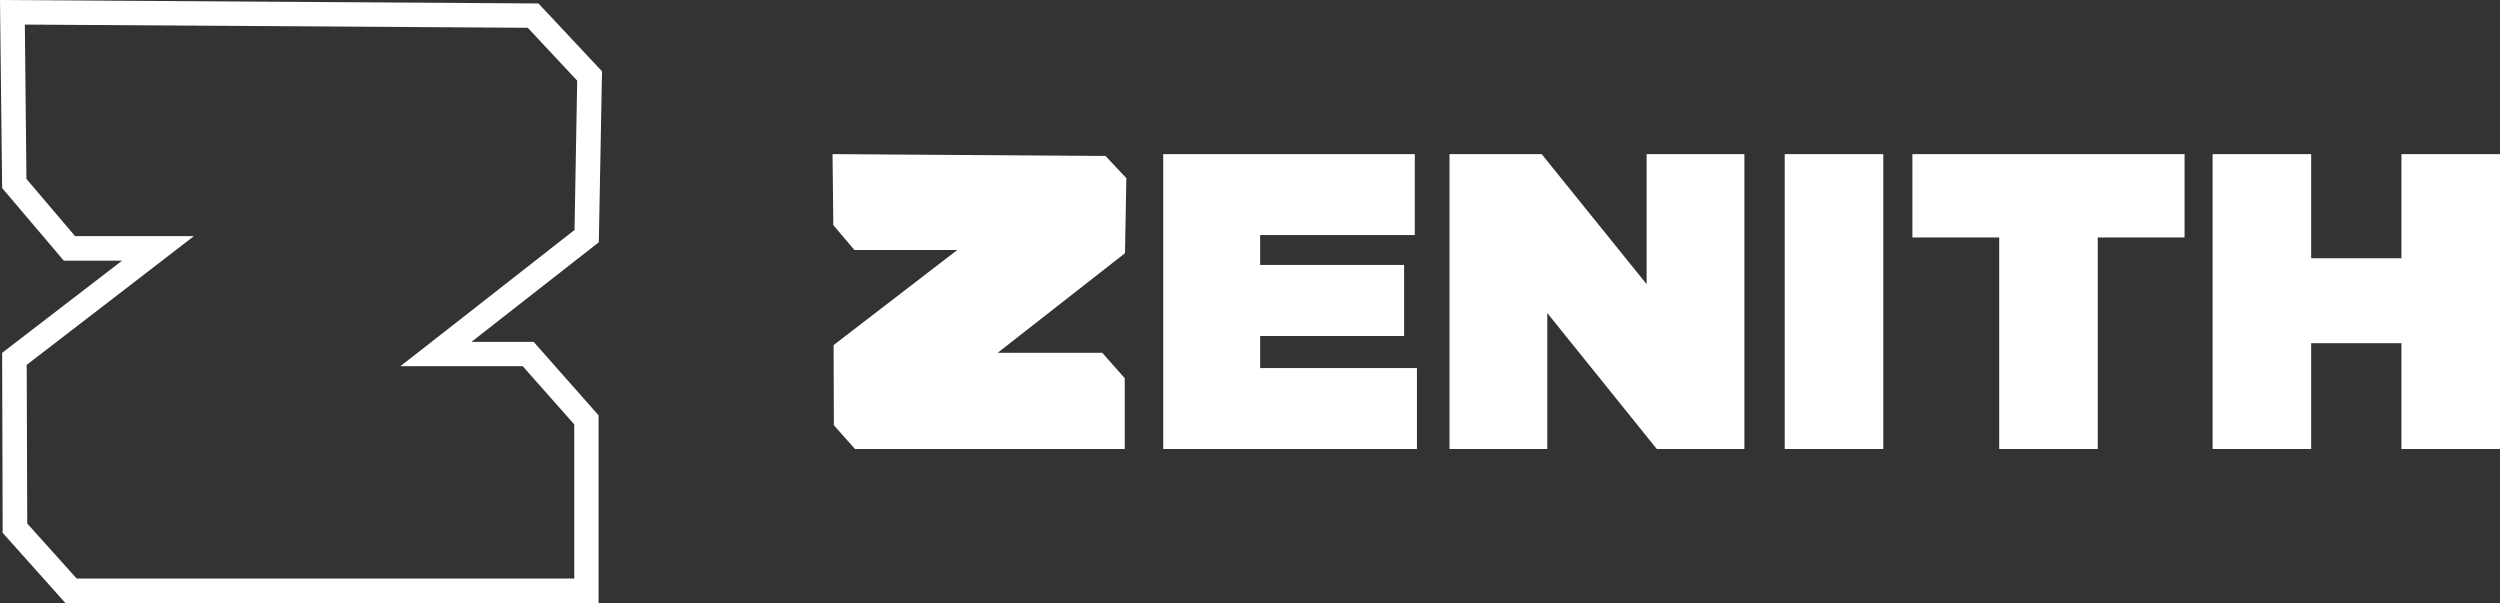 <?xml version="1.0" encoding="utf-8"?>
<!-- Generator: Adobe Illustrator 27.5.0, SVG Export Plug-In . SVG Version: 6.00 Build 0)  -->
<svg version="1.2" baseProfile="tiny" id="Layer_1" xmlns="http://www.w3.org/2000/svg" xmlns:xlink="http://www.w3.org/1999/xlink"
	 x="0px" y="0px" viewBox="0 0 936 225.8" overflow="visible" xml:space="preserve">
<rect x="0" y="0" width="936" height="225.8" fill="#333333" stroke="none"/>
<g>
	<path fill="#FFFFFF" d="M9.3,9.2l188.3,1.2l18.5,19.8l-1,55.9l-44.2,34.6l-21,16.4h26.6h19.2l19.3,21.8v57.7H28.7L10.2,196
		L10,136.6l41.2-31.7l21.4-16.5h-27H28.1L9.9,67L9.3,9.2L9.3,9.2z M0,0l0.8,70.4l23.1,27.2h21.8L0.8,132.1L1,199.5l23.6,26.4h199.5
		v-70.4L199.8,128h-23.3l47.7-37.3l1.2-64L201.6,1.3L0,0L0,0z"/>
	<path fill="#FFFFFF" d="M435.6,168.1h94.9v-30.3h-58.7v-12h53.9V99.2h-53.9V88h57.9V57.7h-94.2V168.1L435.6,168.1z M542.7,168.1
		h36.6v-50.9l41,50.9h32.8V57.7h-36.6v48.7l-39.3-48.7h-34.5V168.1L542.7,168.1z M668.2,168.1h36.9V57.7h-36.9V168.1L668.2,168.1z
		 M748.5,168.1h36.9V88.9h32.5V57.7H716v31.2h32.5V168.1L748.5,168.1z M828.4,168.1h36.9v-39.6h33.8v39.6H936V57.7h-36.9v39h-33.8
		v-39h-36.9V168.1L828.4,168.1z"/>
	<polygon fill="#FFFFFF" points="320.1,168.1 421.1,168.1 421.1,141.6 412.7,132.1 373.5,132.1 421.2,94.8 421.7,66.7 413.9,58.4 
		311.7,57.7 312,84.3 319.9,93.6 358.4,93.6 312.1,129.2 312.2,159.2 320.1,168.1 	"/>
</g>
</svg>
